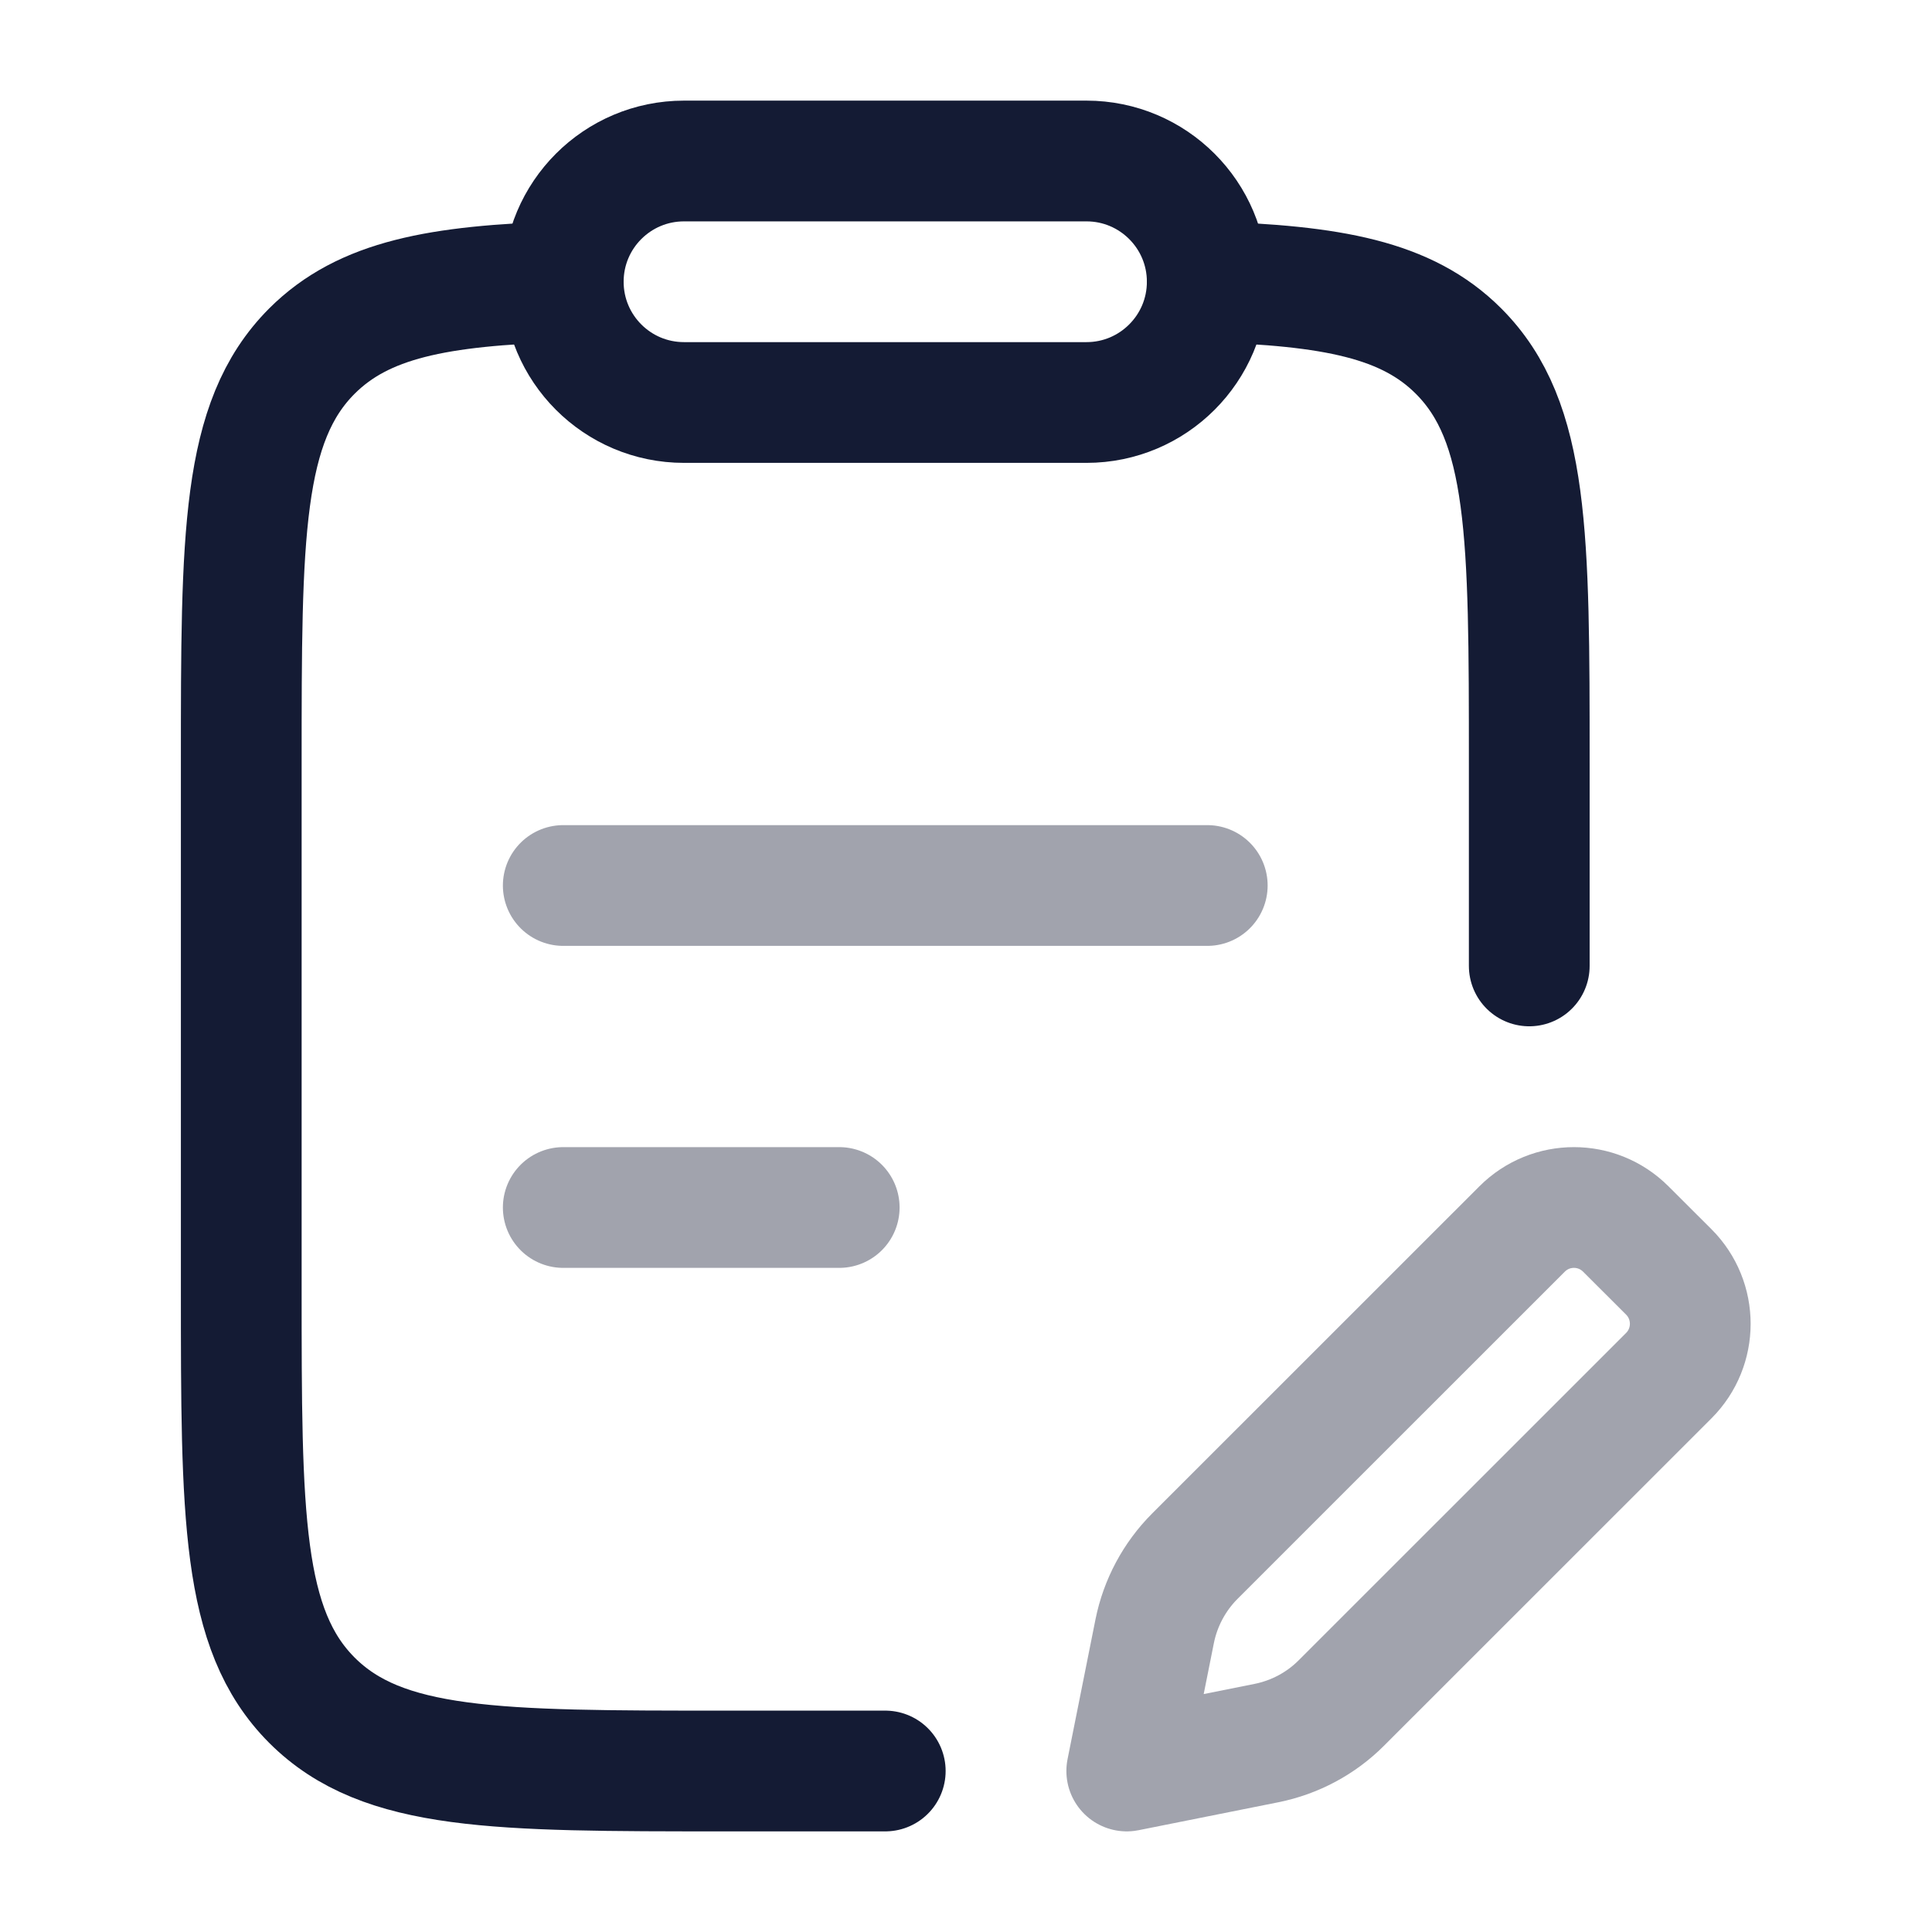 <svg width="24" height="24" viewBox="0 0 24 24" fill="none" xmlns="http://www.w3.org/2000/svg">
<path d="M13.497 2H8.497C7.668 2 6.997 2.672 6.997 3.5C6.997 4.328 7.668 5 8.497 5H13.497C14.325 5 14.997 4.328 14.997 3.5C14.997 2.672 14.325 2 13.497 2Z" stroke="#141B34" stroke-width="1.5" stroke-linecap="round" stroke-linejoin="round"/>
<path opacity="0.4" d="M6.997 15H10.425M6.997 11H14.997" stroke="#141B34" stroke-width="1.5" stroke-linecap="round" stroke-linejoin="round"/>
<path d="M18.997 11.999L18.997 9.483C18.997 6.654 18.997 5.24 18.118 4.361C17.477 3.72 16.55 3.547 14.997 3.5M10.997 22L8.997 22C6.168 22 4.754 22 3.875 21.121C2.997 20.242 2.997 18.828 2.997 15.999L2.997 9.483C2.997 6.654 2.997 5.24 3.875 4.361C4.517 3.72 5.443 3.547 6.997 3.5" stroke="#141B34" stroke-width="1.5" stroke-linecap="round" stroke-linejoin="round"/>
<path opacity="0.4" d="M15.733 21.653L13.997 22L14.344 20.263C14.415 19.911 14.588 19.587 14.842 19.332L18.908 15.267C19.264 14.911 19.84 14.911 20.196 15.267L20.73 15.8C21.086 16.156 21.086 16.733 20.73 17.089L16.664 21.154C16.41 21.409 16.086 21.582 15.733 21.653Z" stroke="#141B34" stroke-width="1.5" stroke-linecap="round" stroke-linejoin="round"/>
</svg>
